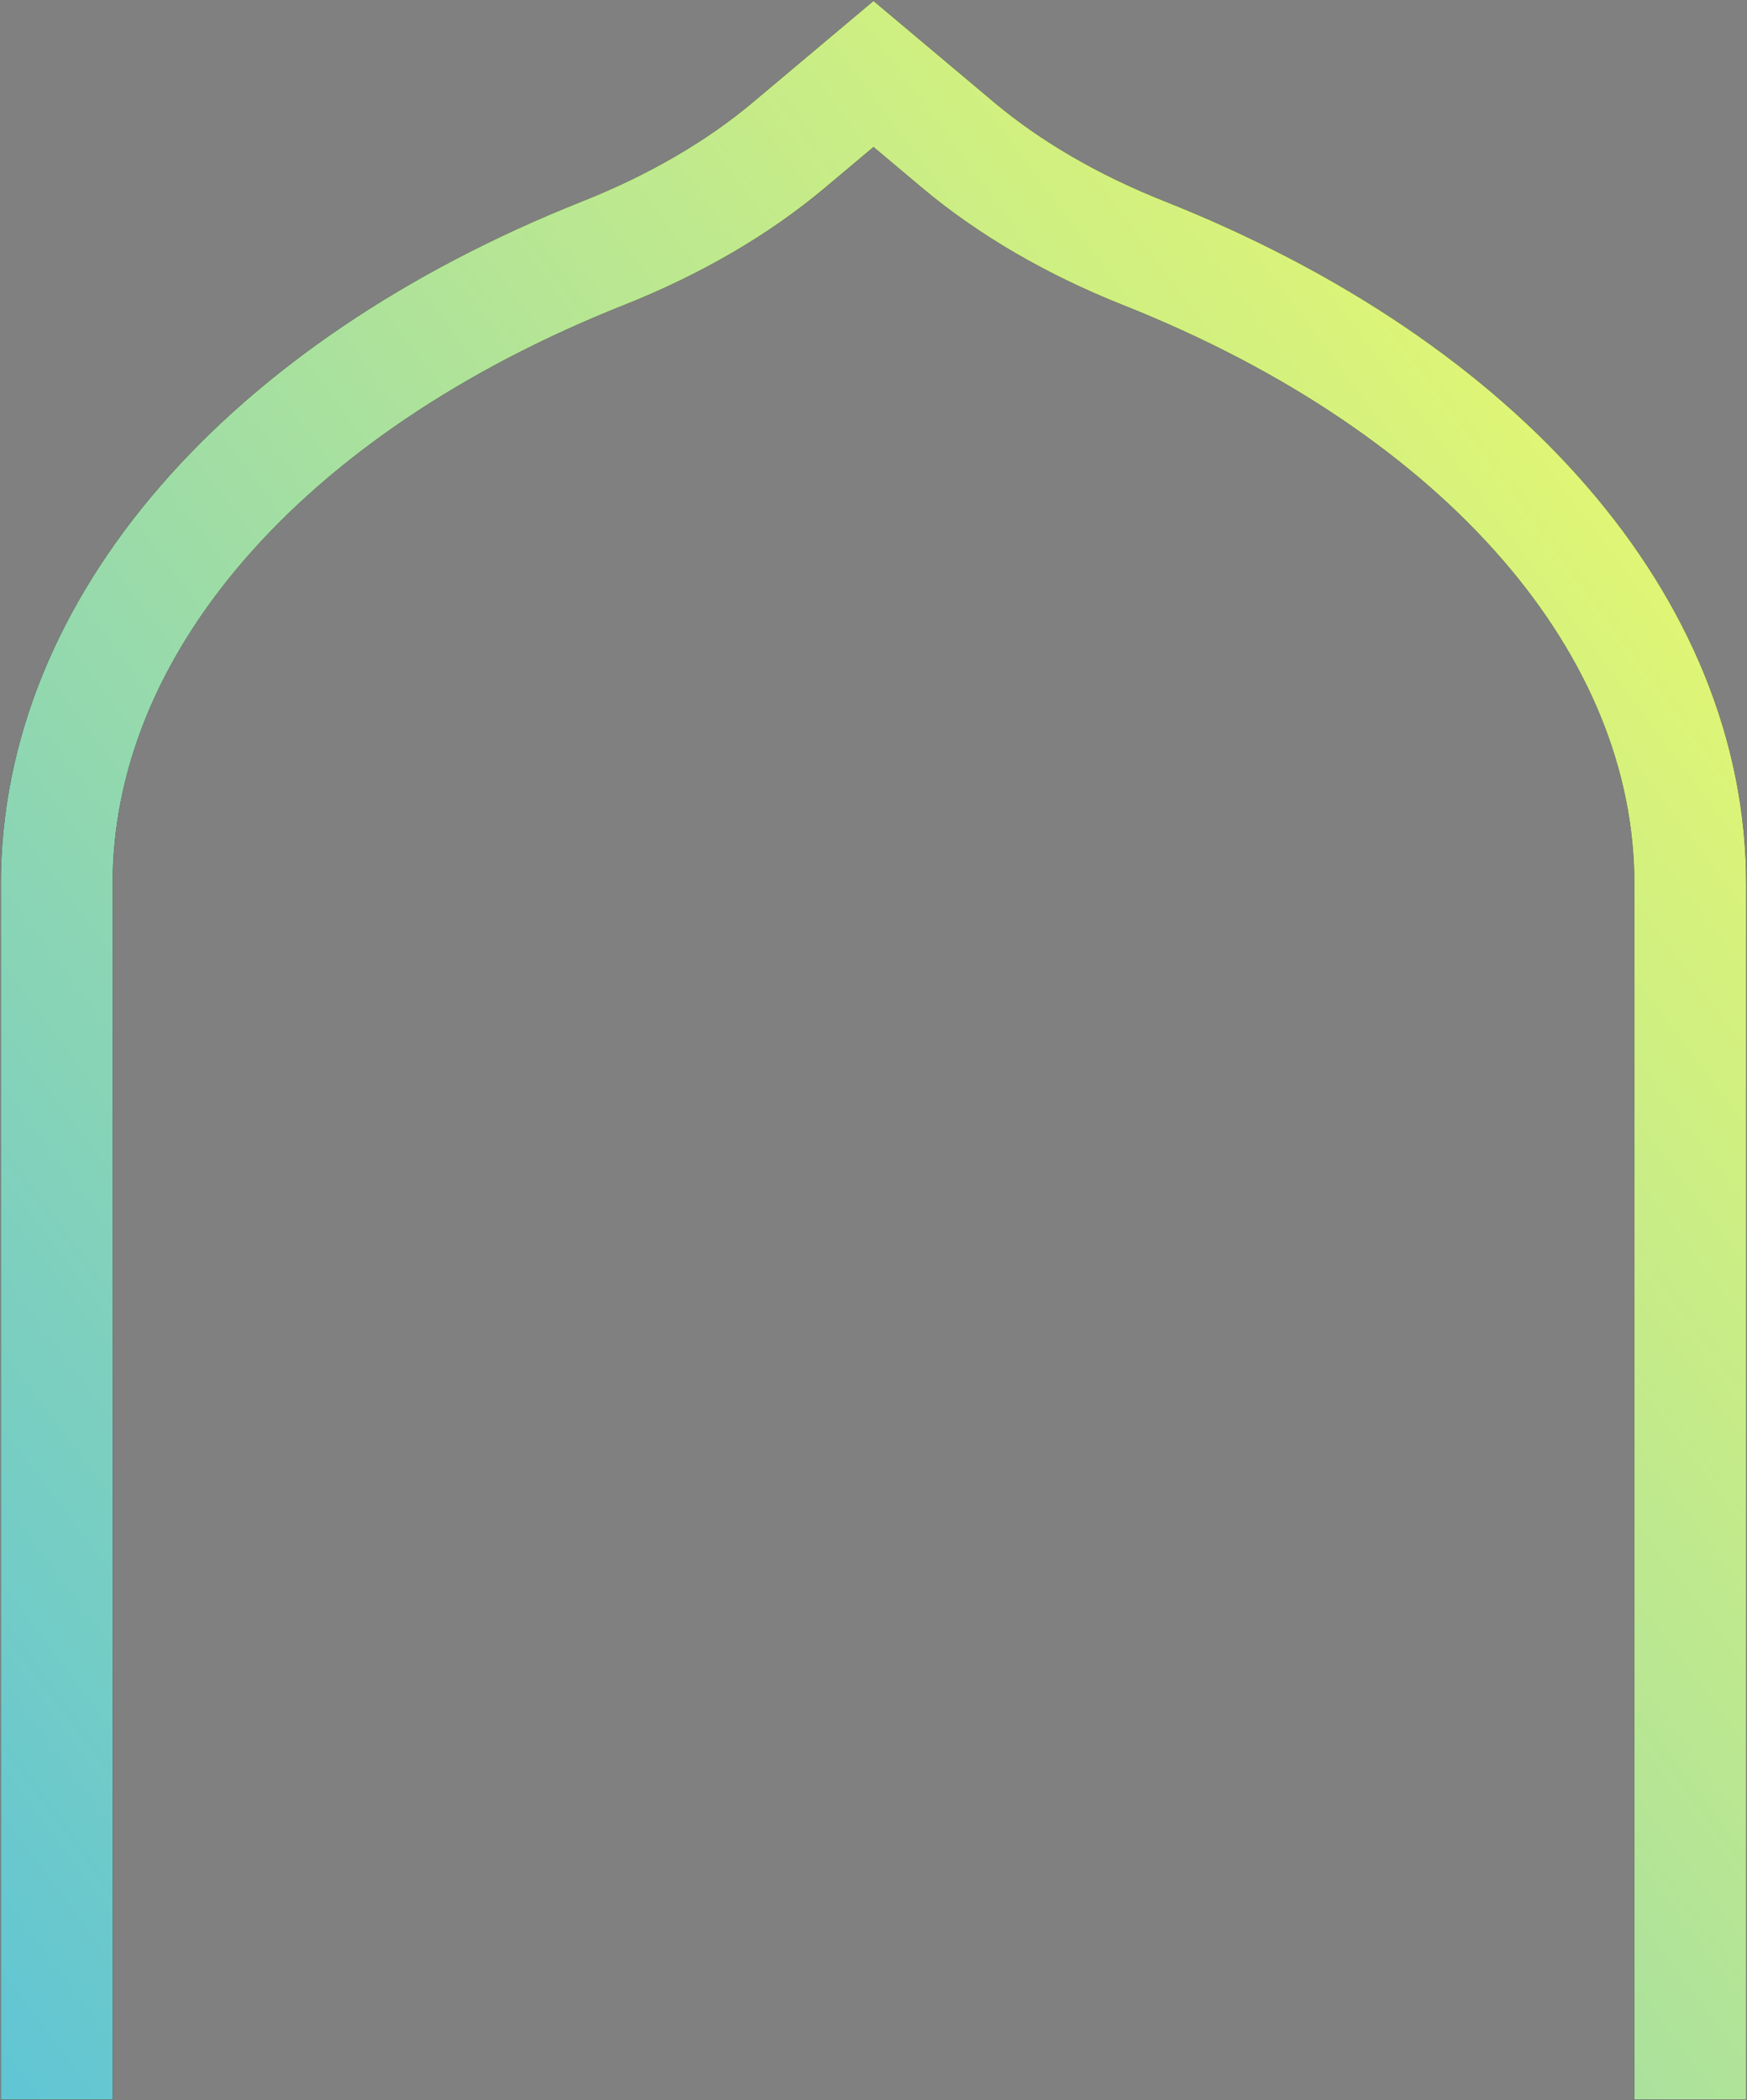 <svg width="1016" height="1221" viewBox="0 0 1016 1221" fill="none" xmlns="http://www.w3.org/2000/svg">
<rect x="0" y="0" width="1016" height="1221" fill="#808080" stroke="none"/>
<path d="M983 1220.5V513.767C983 364.343 862.741 225.609 665.253 147.199C623.593 130.66 586.99 109.353 557.204 84.338L508 43L458.796 84.338C429.038 109.353 392.407 130.66 350.747 147.199C153.259 225.609 33 364.343 33 513.767V1220.5" />
<path d="M983 1220.5V513.767C983 364.343 862.741 225.609 665.253 147.199C623.593 130.66 586.99 109.353 557.204 84.338L508 43L458.796 84.338C429.038 109.353 392.407 130.66 350.747 147.199C153.259 225.609 33 364.343 33 513.767V1220.5" stroke="black" stroke-width="65" stroke-miterlimit="10"/>
<path d="M983 1220.5V513.767C983 364.343 862.741 225.609 665.253 147.199C623.593 130.66 586.99 109.353 557.204 84.338L508 43L458.796 84.338C429.038 109.353 392.407 130.66 350.747 147.199C153.259 225.609 33 364.343 33 513.767V1220.5" stroke="url(#paint1_linear)" stroke-width="65" stroke-miterlimit="10"/>
<defs>
<linearGradient id="paint0_linear" x1="-442" y1="631.75" x2="708.876" y2="1560.27" gradientUnits="userSpaceOnUse">
<stop stop-color="#5BCCBD" stop-opacity="0.149"/>
<stop offset="0.333" stop-color="#61C0BF" stop-opacity="0.149"/>
<stop offset="0.745" stop-color="#55BCC8" stop-opacity="0.149"/>
<stop offset="1" stop-color="#69CFB8" stop-opacity="0.149"/>
</linearGradient>
<linearGradient id="paint1_linear" x1="514.369" y1="-579.403" x2="-695.932" y2="325.182" gradientUnits="userSpaceOnUse">
<stop stop-color="#F1FC68"/>
<stop offset="1" stop-color="#5EC4D6"/>
</linearGradient>
</defs>
</svg>
